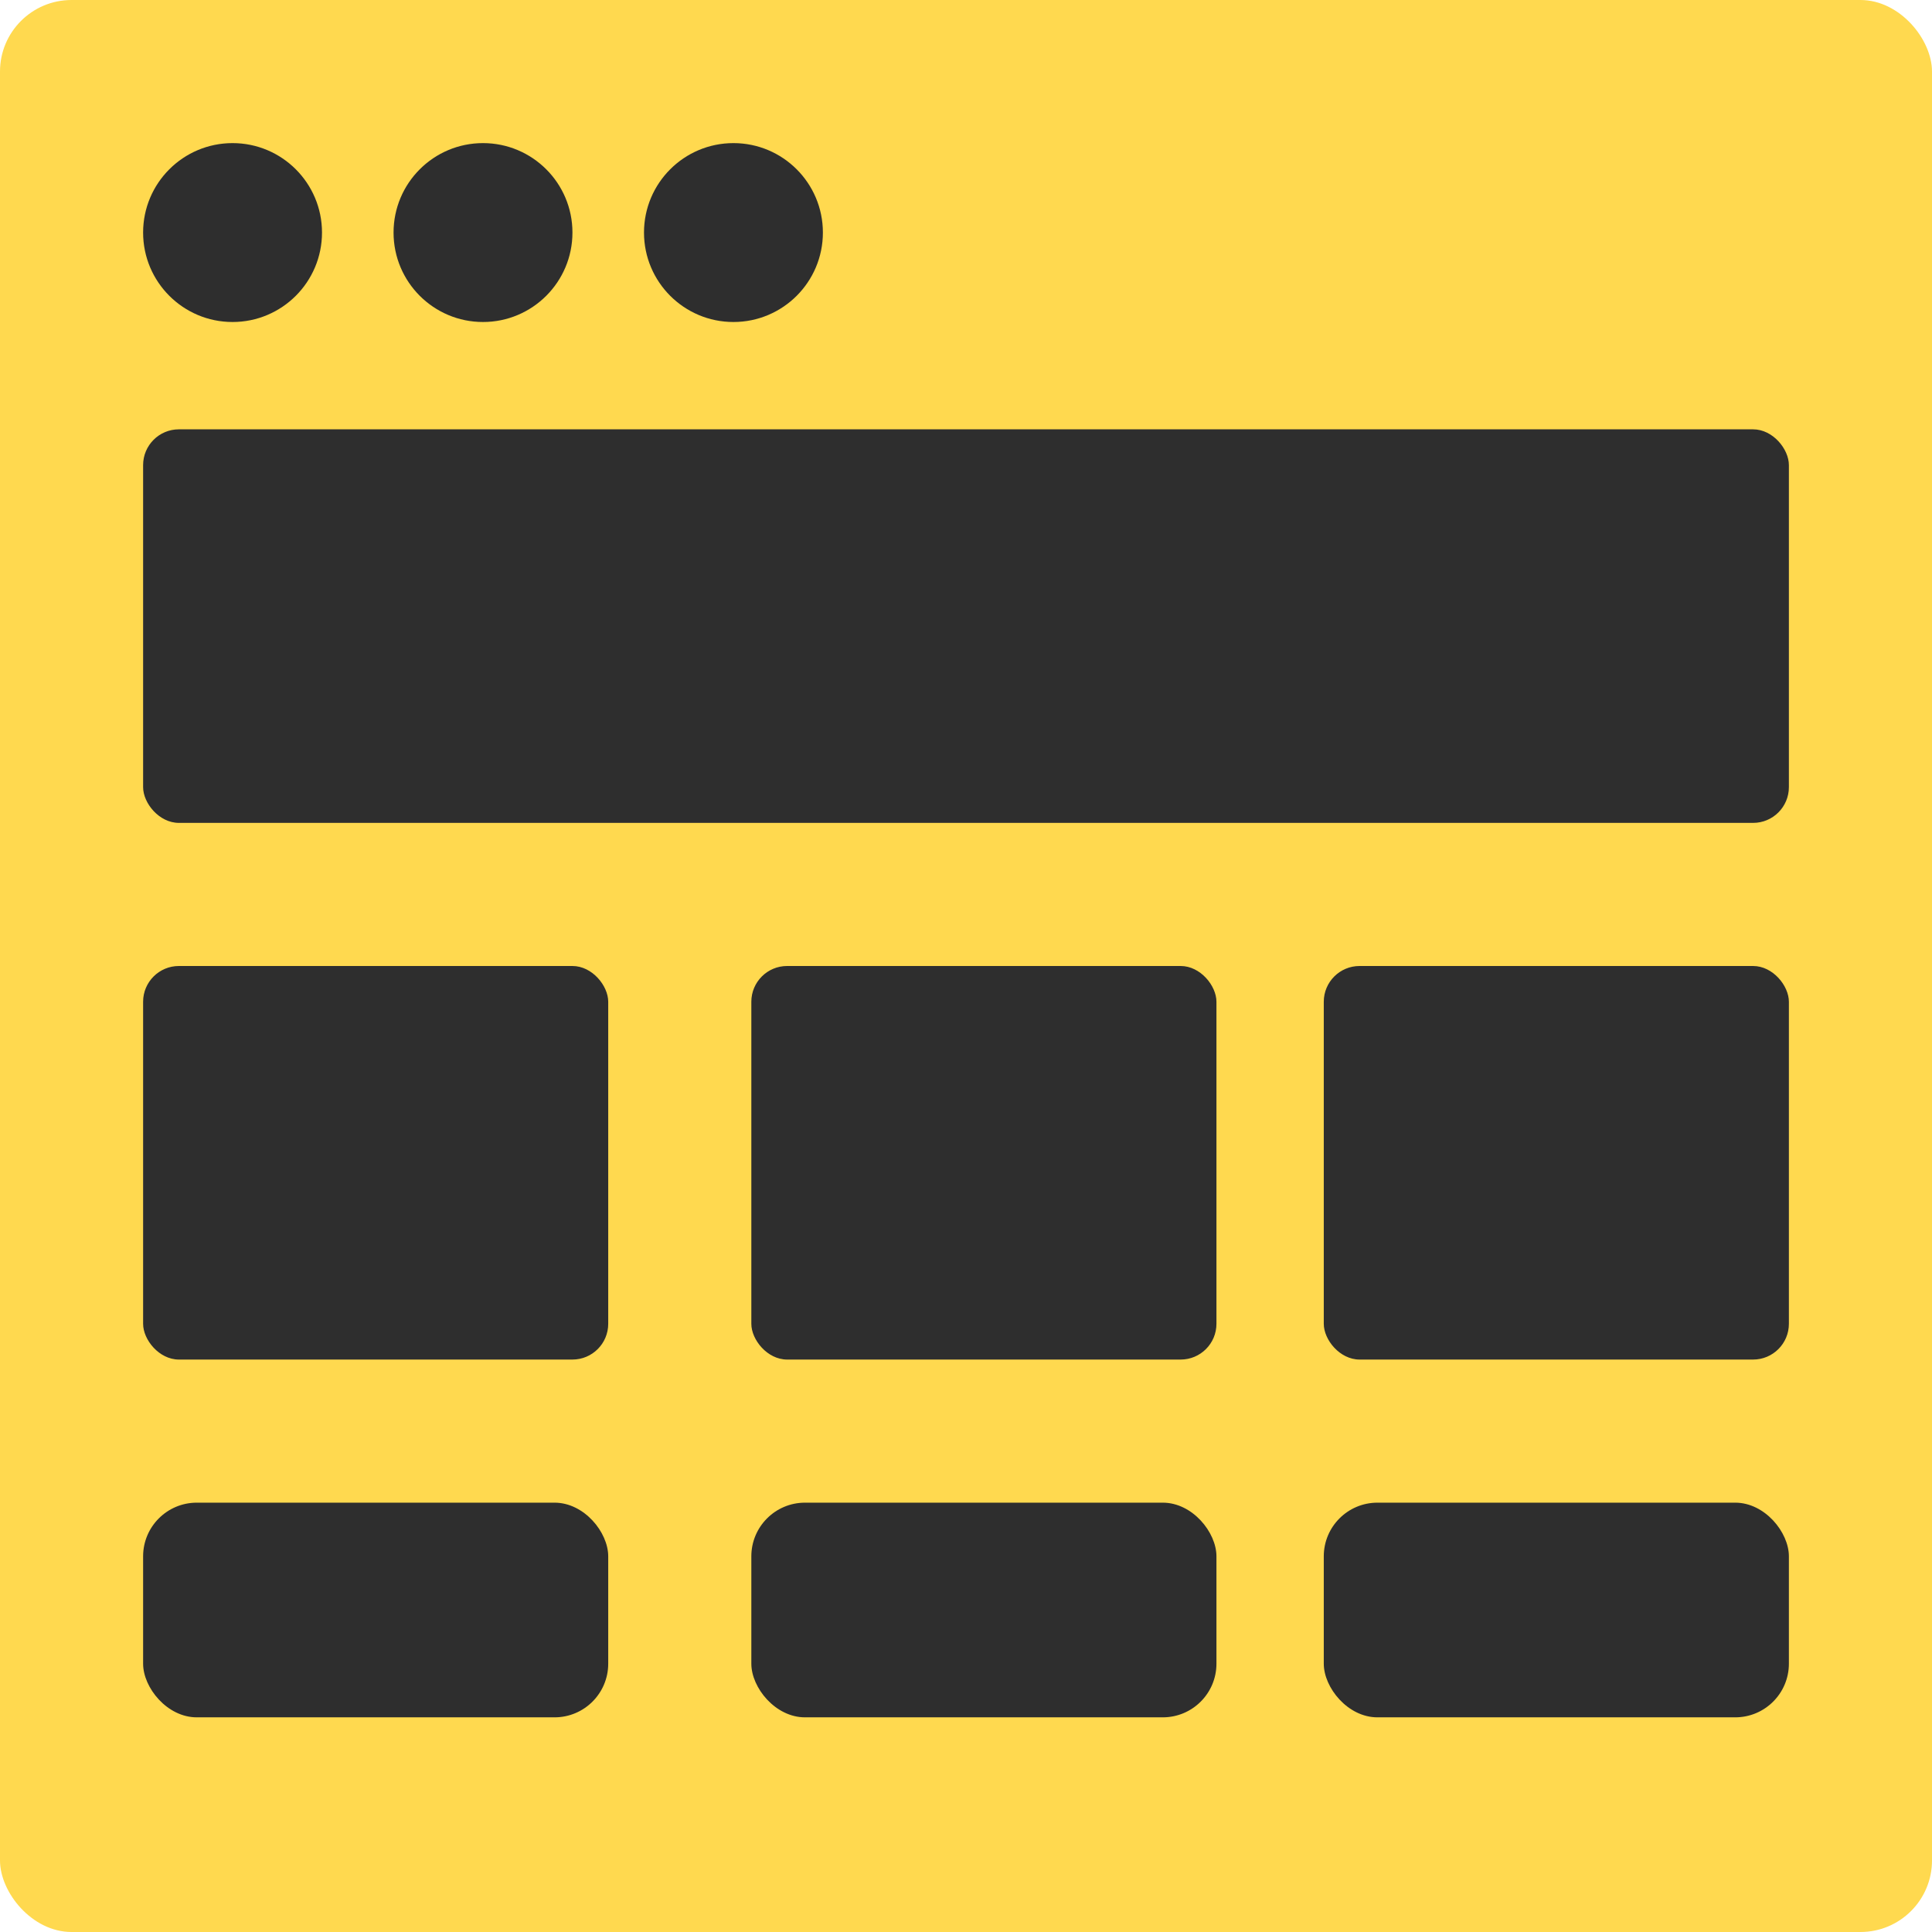 <?xml version="1.0" encoding="UTF-8"?>
<svg width="54px" height="54px" viewBox="0 0 54 54" version="1.1" xmlns="http://www.w3.org/2000/svg" xmlns:xlink="http://www.w3.org/1999/xlink">
    <!-- Generator: sketchtool 54 (76480) - https://sketchapp.com -->
    <title>B4DF92D8-D3FE-4F59-AE29-5D22052EEC47</title>
    <desc>Created with sketchtool.</desc>
    <g id="Design-2.0" stroke="none" stroke-width="1" fill="none" fill-rule="evenodd">
        <g id="Infoshell-UI-UX-Design-1.0" transform="translate(-534, -752)" fill-rule="nonzero">
            <g id="Group-10" transform="translate(121, 666)">
                <g id="Group-5" transform="translate(412, 86)">
                    <g id="icons/uiux02" transform="translate(1, 0)">
                        <g>
                            <rect id="Rectangle-2" fill="#FFD94F" x="0" y="0" width="54" height="54" rx="2"></rect>
                            <circle id="Oval" fill="#2E2E2E" cx="6.5" cy="6.5" r="2.5"></circle>
                            <circle id="Oval" fill="#2E2E2E" cx="13.5" cy="6.5" r="2.5"></circle>
                            <circle id="Oval" fill="#2E2E2E" cx="20.5" cy="6.5" r="2.5"></circle>
                            <rect id="Rectangle" fill="#2E2E2E" x="4" y="12" width="46" height="11" rx="1"></rect>
                            <rect id="Rectangle" fill="#2E2E2E" x="21" y="42" width="13" height="6" rx="1.5"></rect>
                            <rect id="Rectangle" fill="#2E2E2E" x="37" y="42" width="13" height="6" rx="1.5"></rect>
                            <rect id="Rectangle" fill="#2E2E2E" x="4" y="42" width="13" height="6" rx="1.5"></rect>
                            <rect id="Rectangle" fill="#2E2E2E" x="4" y="27" width="13" height="11" rx="1"></rect>
                            <rect id="Rectangle" fill="#2E2E2E" x="21" y="27" width="13" height="11" rx="1"></rect>
                            <rect id="Rectangle" fill="#2E2E2E" x="37" y="27" width="13" height="11" rx="1"></rect>
                        </g>
                    </g>
                </g>
            </g>
        </g>
    </g>
</svg>